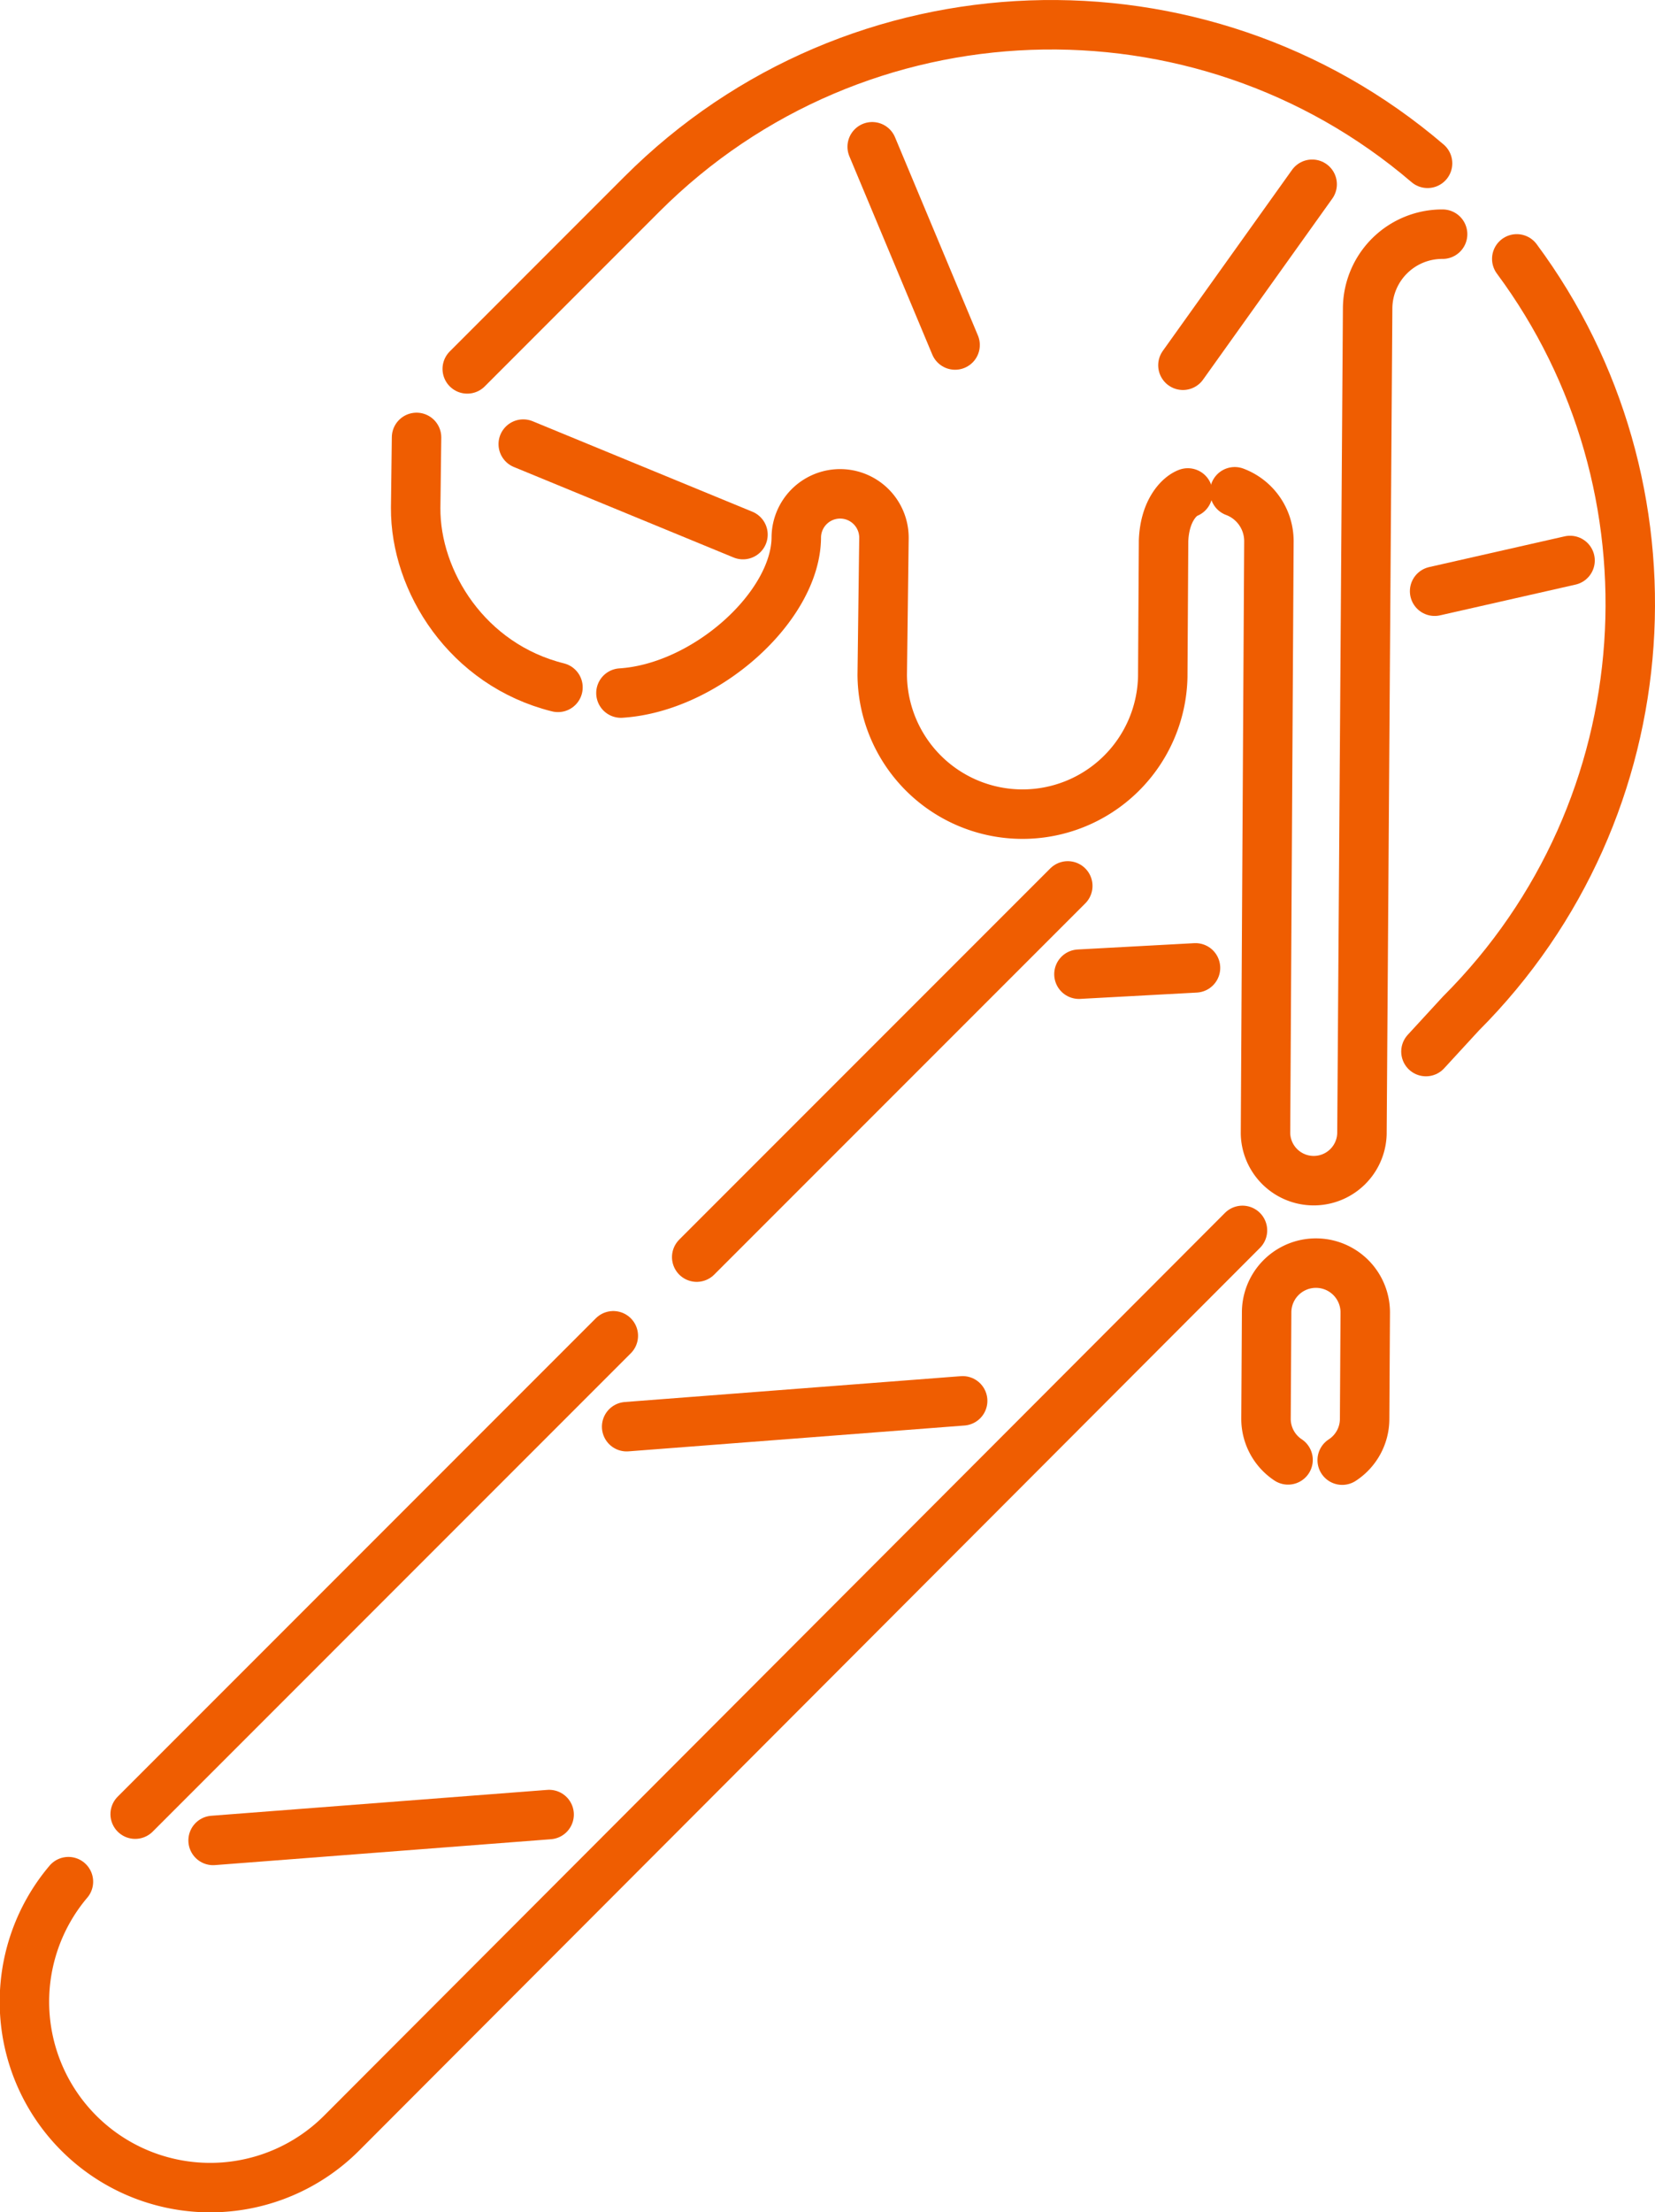 <svg xmlns="http://www.w3.org/2000/svg" viewBox="0 0 450.43 601.83"><defs><style>.cls-1{fill:none;stroke:#ef5d01;stroke-linecap:round;stroke-linejoin:round;stroke-width:13.46px;}</style></defs><g id="Слой_2" data-name="Слой 2"><g id="_05_Gen_Candy_Cane" data-name="05_Gen_Candy_Cane"><path class="cls-1" d="M412.81,70.43c45.75,61.66,40.68,149.41-15.2,205.3l-9.52,10.35"/><path class="cls-1" d="M127.17,100.36,174.7,52.82c58.52-58.51,152-61.31,213.83-8.39"/><line class="cls-1" x1="189.62" y1="342" x2="290.61" y2="241.01"/><line class="cls-1" x1="36.79" y1="493.54" x2="166.92" y2="363.4"/><path class="cls-1" d="M338.15,334.73,93,580.29a50.56,50.56,0,0,1-74.38-68.38"/><line class="cls-1" x1="142.41" y1="120.82" x2="202.21" y2="145.44"/><line class="cls-1" x1="237.38" y1="39.93" x2="259.94" y2="93.86"/><line class="cls-1" x1="357.12" y1="50.13" x2="321.95" y2="99.37"/><line class="cls-1" x1="427.31" y1="152.48" x2="390.45" y2="160.84"/><line class="cls-1" x1="325.37" y1="263.31" x2="293.65" y2="265.03"/><line class="cls-1" x1="262" y1="381.1" x2="170.55" y2="388.13"/><line class="cls-1" x1="149.45" y1="493.65" x2="58" y2="500.69"/><path class="cls-1" d="M350.56,397.16a13.4,13.4,0,0,1-6-11.26l.17-28.93a13.42,13.42,0,1,1,26.84.16l-.17,28.93a13.39,13.39,0,0,1-6.1,11.17"/><path class="cls-1" d="M336.05,133.79a14.34,14.34,0,0,1,9.3,13.5l-.93,161.06a13.13,13.13,0,0,0,26.25.15l1.55-224.62a20.29,20.29,0,0,1,20.4-20.17"/><path class="cls-1" d="M169,188.55c23.15-1.49,47.61-23.6,47.72-42.34a11.93,11.93,0,1,1,23.86.14l-.47,37.31a38.18,38.18,0,0,0,76.35.45l.22-37c.32-8.3,4.35-12.16,6.6-13"/><path class="cls-1" d="M113.37,119l-.24,19.16C113,158.17,127.2,180.87,151.86,187"/></g></g></svg>
